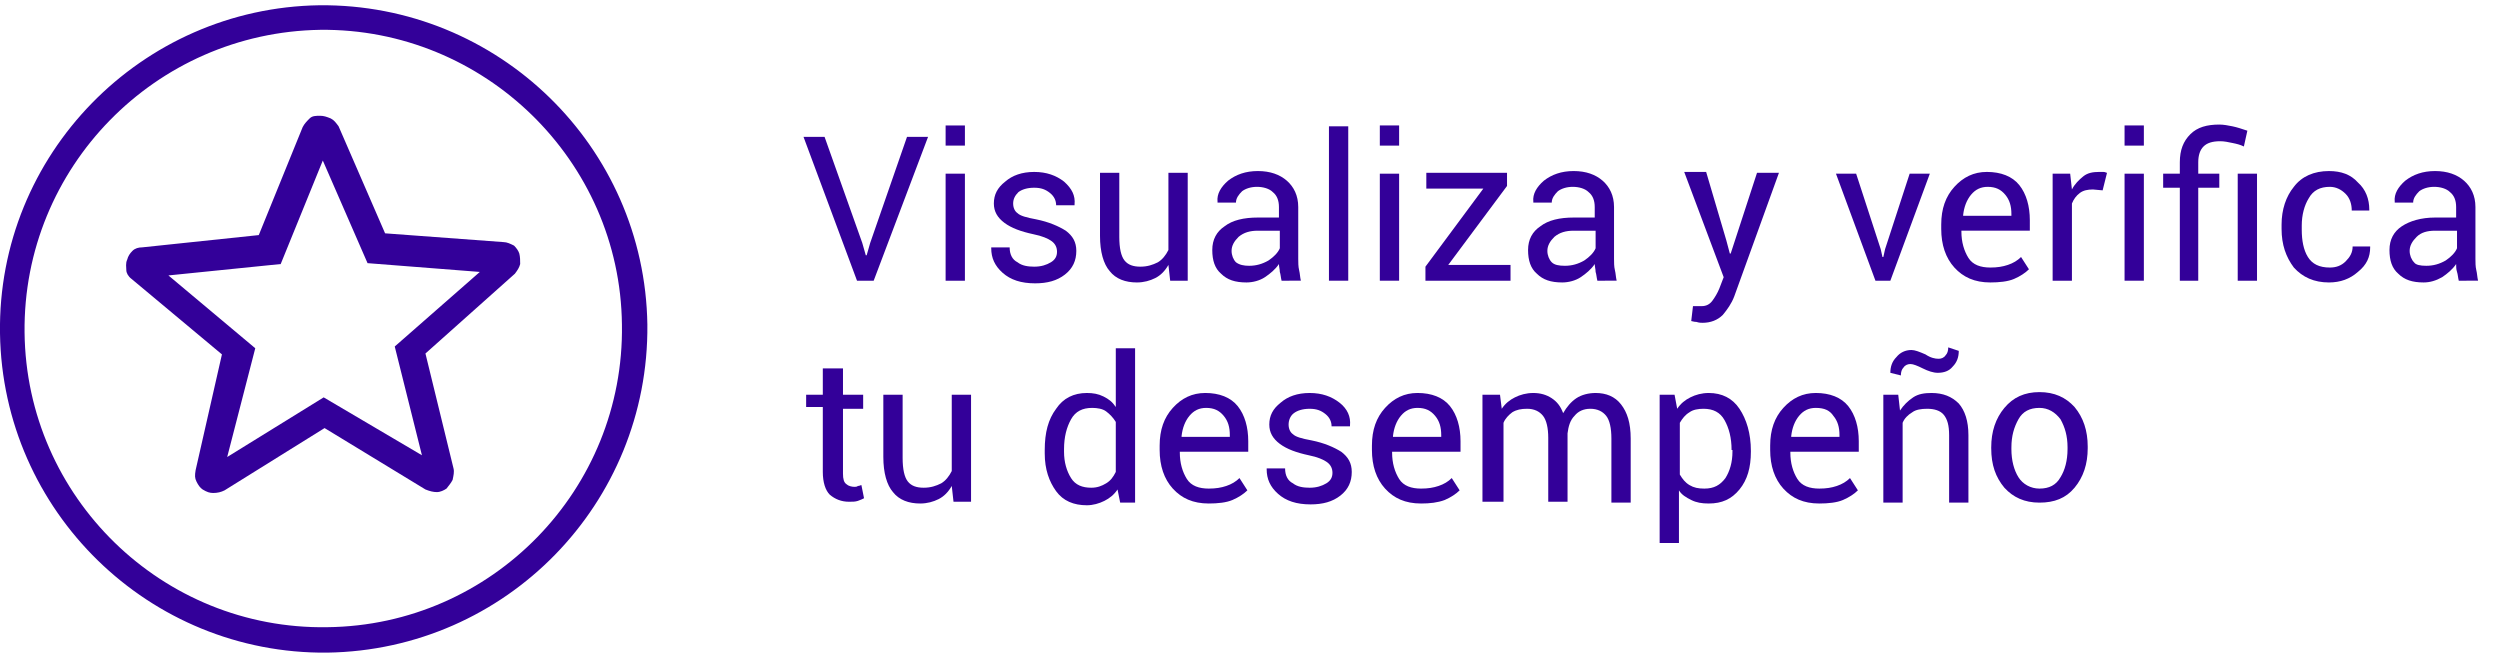 <?xml version="1.0" encoding="utf-8"?>
<!-- Generator: Adobe Illustrator 18.0.0, SVG Export Plug-In . SVG Version: 6.00 Build 0)  -->
<!DOCTYPE svg PUBLIC "-//W3C//DTD SVG 1.1//EN" "http://www.w3.org/Graphics/SVG/1.1/DTD/svg11.dtd">
<svg version="1.1" id="Capa_1" xmlns:x="http://ns.adobe.com/Extensibility/1.0/" xmlns:i="http://ns.adobe.com/AdobeIllustrator/10.0/" xmlns:graph="http://ns.adobe.com/Graphs/1.0/"
	 xmlns="http://www.w3.org/2000/svg" xmlns:xlink="http://www.w3.org/1999/xlink" x="0px" y="0px" viewBox="0 0 285 75"
	 style="enable-background:new 0 0 285 75;" xml:space="preserve">
<g>
	<g>
		<path style="fill:#330099;" d="M98.3,27.7l0.4,1.4h0.1l0.4-1.4l4.2-12.1h2.4L99.6,32h-1.9l-6.1-16.4H94L98.3,27.7z"/>
		<path style="fill:#330099;" d="M110,16.6h-2.2v-2.3h2.2V16.6z M110,32h-2.2V19.8h2.2V32z"/>
		<path style="fill:#330099;" d="M120.5,28.7c0-0.5-0.2-0.9-0.6-1.2c-0.4-0.3-1.1-0.6-2.1-0.8c-1.4-0.3-2.5-0.7-3.3-1.3
			c-0.8-0.6-1.2-1.3-1.2-2.2c0-1,0.4-1.8,1.3-2.5c0.8-0.7,1.9-1.1,3.3-1.1c1.4,0,2.5,0.4,3.4,1.1c0.9,0.8,1.3,1.6,1.2,2.6l0,0.1
			h-2.1c0-0.5-0.2-1-0.7-1.4c-0.5-0.4-1-0.6-1.8-0.6c-0.8,0-1.4,0.2-1.8,0.5c-0.4,0.4-0.6,0.8-0.6,1.3c0,0.5,0.2,0.9,0.5,1.1
			c0.3,0.3,1,0.5,2.1,0.7c1.5,0.3,2.6,0.8,3.4,1.3c0.8,0.6,1.2,1.3,1.2,2.3c0,1.1-0.4,2-1.3,2.7c-0.9,0.7-2,1-3.4,1
			c-1.6,0-2.8-0.4-3.7-1.2c-0.9-0.8-1.3-1.7-1.3-2.8l0-0.1h2.1c0,0.8,0.3,1.4,0.9,1.7c0.5,0.4,1.2,0.5,1.9,0.5
			c0.8,0,1.4-0.2,1.9-0.5S120.5,29.2,120.5,28.7z"/>
		<path style="fill:#330099;" d="M133.2,30.2c-0.4,0.7-0.9,1.2-1.5,1.5s-1.3,0.5-2.1,0.5c-1.3,0-2.4-0.4-3.1-1.3
			c-0.7-0.8-1.1-2.2-1.1-4v-7.2h2.2V27c0,1.3,0.2,2.2,0.6,2.7c0.4,0.5,1,0.7,1.8,0.7c0.8,0,1.4-0.2,2-0.5c0.5-0.3,0.9-0.8,1.2-1.4
			v-8.8h2.2V32h-2L133.2,30.2z"/>
		<path style="fill:#330099;" d="M146.1,32c-0.1-0.4-0.1-0.7-0.2-1c0-0.3-0.1-0.6-0.1-0.9c-0.4,0.6-1,1.1-1.6,1.5s-1.4,0.6-2.1,0.6
			c-1.3,0-2.2-0.3-2.9-1c-0.7-0.6-1-1.5-1-2.7c0-1.2,0.5-2.1,1.4-2.7c0.9-0.7,2.2-1,3.8-1h2.4v-1.2c0-0.7-0.2-1.3-0.7-1.7
			c-0.4-0.4-1.1-0.6-1.8-0.6c-0.7,0-1.3,0.2-1.7,0.5c-0.4,0.4-0.7,0.8-0.7,1.3l-2.1,0l0-0.1c-0.1-0.9,0.4-1.7,1.2-2.4
			c0.9-0.7,2-1.1,3.4-1.1c1.4,0,2.5,0.4,3.3,1.1s1.3,1.7,1.3,3v5.9c0,0.4,0,0.9,0.1,1.3s0.1,0.8,0.2,1.2H146.1z M142.4,30.3
			c0.8,0,1.5-0.2,2.2-0.6c0.6-0.4,1.1-0.9,1.3-1.4v-2h-2.5c-0.9,0-1.6,0.2-2.2,0.7c-0.5,0.5-0.8,1-0.8,1.6c0,0.5,0.2,1,0.5,1.3
			C141.3,30.2,141.8,30.3,142.4,30.3z"/>
		<path style="fill:#330099;" d="M153.7,32h-2.2V14.4h2.2V32z"/>
		<path style="fill:#330099;" d="M159.5,16.6h-2.2v-2.3h2.2V16.6z M159.5,32h-2.2V19.8h2.2V32z"/>
		<path style="fill:#330099;" d="M165.1,30.2h7.1V32h-9.7v-1.6l6.6-8.9h-6.5v-1.8h9.2v1.5L165.1,30.2z"/>
		<path style="fill:#330099;" d="M182.1,32c-0.1-0.4-0.1-0.7-0.2-1c0-0.3-0.1-0.6-0.1-0.9c-0.4,0.6-1,1.1-1.6,1.5s-1.4,0.6-2.1,0.6
			c-1.3,0-2.2-0.3-2.9-1c-0.7-0.6-1-1.5-1-2.7c0-1.2,0.5-2.1,1.4-2.7c0.9-0.7,2.2-1,3.8-1h2.4v-1.2c0-0.7-0.2-1.3-0.7-1.7
			c-0.4-0.4-1.1-0.6-1.8-0.6c-0.7,0-1.3,0.2-1.7,0.5c-0.4,0.4-0.7,0.8-0.7,1.3l-2.1,0l0-0.1c-0.1-0.9,0.4-1.7,1.2-2.4
			c0.9-0.7,2-1.1,3.4-1.1c1.4,0,2.5,0.4,3.3,1.1s1.3,1.7,1.3,3v5.9c0,0.4,0,0.9,0.1,1.3s0.1,0.8,0.2,1.2H182.1z M178.4,30.3
			c0.8,0,1.5-0.2,2.2-0.6c0.6-0.4,1.1-0.9,1.3-1.4v-2h-2.5c-0.9,0-1.6,0.2-2.2,0.7c-0.5,0.5-0.8,1-0.8,1.6c0,0.5,0.2,1,0.5,1.3
			C177.2,30.2,177.7,30.3,178.4,30.3z"/>
		<path style="fill:#330099;" d="M196.8,27.4l0.4,1.5h0.1l3-9.2h2.5l-5.1,14.1c-0.3,0.8-0.8,1.5-1.3,2.1c-0.6,0.6-1.4,0.9-2.3,0.9
			c-0.2,0-0.4,0-0.7-0.1c-0.3,0-0.5-0.1-0.6-0.1l0.2-1.7c0,0,0.1,0,0.4,0s0.5,0,0.6,0c0.5,0,0.9-0.2,1.2-0.6s0.6-0.9,0.8-1.4
			l0.5-1.3l-4.5-12h2.5L196.8,27.4z"/>
		<path style="fill:#330099;" d="M214.4,28.4l0.2,0.9h0.1l0.2-0.9l2.8-8.6h2.3L215.5,32h-1.7l-4.5-12.2h2.3L214.4,28.4z"/>
		<path style="fill:#330099;" d="M226.9,32.2c-1.8,0-3.1-0.6-4.1-1.7c-1-1.1-1.5-2.6-1.5-4.4v-0.5c0-1.8,0.5-3.2,1.5-4.3
			c1-1.1,2.2-1.7,3.7-1.7c1.6,0,2.9,0.5,3.7,1.5c0.8,1,1.2,2.4,1.2,4v1.2h-7.8l0,0.1c0,1.2,0.3,2.2,0.8,3c0.5,0.8,1.4,1.1,2.5,1.1
			c0.8,0,1.4-0.1,2-0.3c0.6-0.2,1.1-0.5,1.5-0.9l0.9,1.4c-0.4,0.4-1,0.8-1.7,1.1S227.9,32.2,226.9,32.2z M226.6,21.3
			c-0.8,0-1.4,0.3-1.9,0.9c-0.5,0.6-0.8,1.4-0.9,2.3l0,0.1h5.5v-0.2c0-0.9-0.2-1.6-0.7-2.2C228.1,21.6,227.5,21.3,226.6,21.3z"/>
		<path style="fill:#330099;" d="M239.7,21.7l-1.1-0.1c-0.6,0-1.1,0.1-1.5,0.4s-0.7,0.7-0.9,1.2V32h-2.2V19.8h2l0.2,1.8
			c0.3-0.6,0.8-1.1,1.3-1.5s1.1-0.5,1.8-0.5c0.2,0,0.3,0,0.5,0s0.3,0.1,0.4,0.1L239.7,21.7z"/>
		<path style="fill:#330099;" d="M244.4,16.6h-2.2v-2.3h2.2V16.6z M244.4,32h-2.2V19.8h2.2V32z"/>
		<path style="fill:#330099;" d="M248.5,32V21.4h-1.9v-1.6h1.9v-1.3c0-1.4,0.4-2.4,1.2-3.2c0.8-0.8,1.9-1.1,3.3-1.1
			c0.5,0,1,0.1,1.5,0.2c0.5,0.1,1.1,0.3,1.7,0.5l-0.4,1.8c-0.4-0.2-0.8-0.3-1.3-0.4c-0.5-0.1-0.9-0.2-1.4-0.2
			c-0.9,0-1.5,0.2-1.9,0.6c-0.4,0.4-0.6,1-0.6,1.8v1.3h2.4v1.6h-2.4V32H248.5z M257.3,32h-2.2V19.8h2.2V32z"/>
		<path style="fill:#330099;" d="M265.6,30.5c0.7,0,1.3-0.2,1.8-0.7c0.5-0.5,0.8-1,0.8-1.7h2l0,0.1c0,1.1-0.4,2-1.4,2.8
			c-0.9,0.8-2,1.2-3.3,1.2c-1.7,0-3-0.6-4-1.7c-0.9-1.2-1.4-2.6-1.4-4.4v-0.5c0-1.7,0.5-3.2,1.4-4.3c0.9-1.2,2.3-1.8,4-1.8
			c1.4,0,2.5,0.4,3.3,1.3c0.9,0.8,1.3,1.9,1.3,3.1l0,0.1h-2c0-0.7-0.2-1.4-0.7-1.9c-0.5-0.5-1.1-0.8-1.8-0.8c-1.1,0-1.9,0.4-2.4,1.3
			c-0.5,0.8-0.8,1.9-0.8,3.1v0.5c0,1.2,0.2,2.3,0.7,3.1C263.6,30.1,264.4,30.5,265.6,30.5z"/>
		<path style="fill:#330099;" d="M280.3,32c-0.1-0.4-0.1-0.7-0.2-1s-0.1-0.6-0.1-0.9c-0.4,0.6-1,1.1-1.6,1.5
			c-0.7,0.4-1.4,0.6-2.1,0.6c-1.3,0-2.2-0.3-2.9-1c-0.7-0.6-1-1.5-1-2.7c0-1.2,0.5-2.1,1.4-2.7s2.2-1,3.8-1h2.4v-1.2
			c0-0.7-0.2-1.3-0.7-1.7c-0.4-0.4-1.1-0.6-1.8-0.6c-0.7,0-1.3,0.2-1.7,0.5c-0.4,0.4-0.7,0.8-0.7,1.3l-2.1,0l0-0.1
			c-0.1-0.9,0.4-1.7,1.2-2.4c0.9-0.7,2-1.1,3.4-1.1c1.4,0,2.5,0.4,3.3,1.1s1.3,1.7,1.3,3v5.9c0,0.4,0,0.9,0.1,1.3s0.1,0.8,0.2,1.2
			H280.3z M276.6,30.3c0.8,0,1.5-0.2,2.2-0.6c0.6-0.4,1.1-0.9,1.3-1.4v-2h-2.5c-0.9,0-1.6,0.2-2.1,0.7s-0.8,1-0.8,1.6
			c0,0.5,0.2,1,0.5,1.3C275.4,30.2,275.9,30.3,276.6,30.3z"/>
		<path style="fill:#330099;" d="M96.1,42V45h2.3v1.6h-2.3V54c0,0.6,0.1,1,0.4,1.2c0.2,0.2,0.6,0.3,0.9,0.3c0.1,0,0.3,0,0.4-0.1
			c0.2,0,0.3-0.1,0.4-0.1l0.3,1.5c-0.2,0.1-0.4,0.2-0.7,0.3c-0.3,0.1-0.6,0.1-1,0.1c-0.9,0-1.6-0.3-2.2-0.8
			c-0.5-0.5-0.8-1.4-0.8-2.6v-7.4h-1.9V45h1.9V42H96.1z"/>
		<path style="fill:#330099;" d="M108.5,55.4c-0.4,0.7-0.9,1.2-1.5,1.5s-1.3,0.5-2.1,0.5c-1.3,0-2.4-0.4-3.1-1.3
			c-0.7-0.8-1.1-2.2-1.1-4V45h2.2v7.2c0,1.3,0.2,2.2,0.6,2.7c0.4,0.5,1,0.7,1.8,0.7c0.8,0,1.4-0.2,2-0.5c0.5-0.3,0.9-0.8,1.2-1.4V45
			h2.2v12.2h-2L108.5,55.4z"/>
		<path style="fill:#330099;" d="M119.1,51.3c0-2,0.4-3.5,1.3-4.7c0.8-1.2,2-1.8,3.5-1.8c0.7,0,1.3,0.1,1.9,0.4
			c0.6,0.3,1,0.6,1.4,1.2v-6.7h2.2v17.6h-1.7l-0.3-1.5c-0.4,0.6-0.9,1-1.5,1.3c-0.6,0.3-1.3,0.5-2,0.5c-1.5,0-2.7-0.5-3.5-1.6
			c-0.8-1.1-1.3-2.5-1.3-4.3V51.3z M121.3,51.5c0,1.2,0.3,2.2,0.8,3s1.3,1.1,2.3,1.1c0.7,0,1.2-0.2,1.7-0.5s0.8-0.7,1.1-1.3v-5.7
			c-0.3-0.5-0.7-0.9-1.1-1.2s-1-0.4-1.6-0.4c-1.1,0-1.9,0.4-2.4,1.3s-0.8,2-0.8,3.4V51.5z"/>
		<path style="fill:#330099;" d="M137.8,57.4c-1.8,0-3.1-0.6-4.1-1.7c-1-1.1-1.5-2.6-1.5-4.4v-0.5c0-1.8,0.5-3.2,1.5-4.3
			c1-1.1,2.2-1.7,3.7-1.7c1.6,0,2.9,0.5,3.7,1.5c0.8,1,1.2,2.4,1.2,4v1.2h-7.8l0,0.1c0,1.2,0.3,2.2,0.8,3c0.5,0.8,1.4,1.1,2.5,1.1
			c0.8,0,1.4-0.1,2-0.3c0.6-0.2,1.1-0.5,1.5-0.9l0.9,1.4c-0.4,0.4-1,0.8-1.7,1.1S138.8,57.4,137.8,57.4z M137.5,46.5
			c-0.8,0-1.4,0.3-1.9,0.9c-0.5,0.6-0.8,1.4-0.9,2.3l0,0.1h5.5v-0.2c0-0.9-0.2-1.6-0.7-2.2C139,46.8,138.4,46.5,137.5,46.5z"/>
		<path style="fill:#330099;" d="M151.9,53.9c0-0.5-0.2-0.9-0.6-1.2c-0.4-0.3-1.1-0.6-2.1-0.8c-1.4-0.3-2.5-0.7-3.3-1.3
			s-1.2-1.3-1.2-2.2c0-1,0.4-1.8,1.3-2.5c0.8-0.7,1.9-1.1,3.3-1.1c1.4,0,2.5,0.4,3.4,1.1s1.3,1.6,1.2,2.6l0,0.1h-2.1
			c0-0.5-0.2-1-0.7-1.4c-0.5-0.4-1-0.6-1.8-0.6c-0.8,0-1.4,0.2-1.8,0.5s-0.6,0.8-0.6,1.3c0,0.5,0.2,0.9,0.5,1.1
			c0.3,0.3,1,0.5,2.1,0.7c1.5,0.3,2.6,0.8,3.4,1.3c0.8,0.6,1.2,1.3,1.2,2.3c0,1.1-0.4,2-1.3,2.7c-0.9,0.7-2,1-3.4,1
			c-1.6,0-2.8-0.4-3.7-1.2c-0.9-0.8-1.3-1.7-1.3-2.8l0-0.1h2.1c0,0.8,0.3,1.4,0.9,1.7c0.5,0.4,1.2,0.5,1.9,0.5
			c0.8,0,1.4-0.2,1.9-0.5S151.9,54.4,151.9,53.9z"/>
		<path style="fill:#330099;" d="M162,57.4c-1.8,0-3.1-0.6-4.1-1.7c-1-1.1-1.5-2.6-1.5-4.4v-0.5c0-1.8,0.5-3.2,1.5-4.3
			c1-1.1,2.2-1.7,3.7-1.7c1.6,0,2.9,0.5,3.7,1.5c0.8,1,1.2,2.4,1.2,4v1.2h-7.8l0,0.1c0,1.2,0.3,2.2,0.8,3c0.5,0.8,1.4,1.1,2.5,1.1
			c0.8,0,1.4-0.1,2-0.3c0.6-0.2,1.1-0.5,1.5-0.9l0.9,1.4c-0.4,0.4-1,0.8-1.7,1.1C163.9,57.3,163,57.4,162,57.4z M161.6,46.5
			c-0.8,0-1.4,0.3-1.9,0.9c-0.5,0.6-0.8,1.4-0.9,2.3l0,0.1h5.5v-0.2c0-0.9-0.2-1.6-0.7-2.2S162.5,46.5,161.6,46.5z"/>
		<path style="fill:#330099;" d="M171,45l0.2,1.6c0.4-0.6,0.9-1,1.5-1.3s1.3-0.5,2.1-0.5c0.8,0,1.5,0.2,2.1,0.6
			c0.6,0.4,1,0.9,1.3,1.7c0.4-0.7,0.9-1.3,1.5-1.7c0.6-0.4,1.4-0.6,2.2-0.6c1.2,0,2.2,0.4,2.9,1.3c0.7,0.9,1.1,2.1,1.1,3.9v7.3h-2.2
			v-7.3c0-1.2-0.2-2.1-0.6-2.6c-0.4-0.5-1-0.8-1.8-0.8c-0.8,0-1.4,0.3-1.8,0.8c-0.5,0.5-0.7,1.2-0.8,2v0.1v7.7h-2.2v-7.3
			c0-1.1-0.2-2-0.6-2.5c-0.4-0.5-1-0.8-1.8-0.8c-0.7,0-1.2,0.1-1.7,0.4c-0.4,0.3-0.8,0.7-1,1.2v9H169V45H171z"/>
		<path style="fill:#330099;" d="M199.6,51.5c0,1.8-0.4,3.2-1.3,4.3s-2,1.6-3.5,1.6c-0.8,0-1.4-0.1-2-0.4c-0.6-0.3-1.1-0.6-1.4-1.1
			v6h-2.2V45h1.7l0.3,1.6c0.4-0.6,0.9-1,1.5-1.3c0.6-0.3,1.3-0.5,2.1-0.5c1.5,0,2.7,0.6,3.5,1.8s1.3,2.8,1.3,4.8V51.5z M197.4,51.3
			c0-1.4-0.3-2.5-0.8-3.4c-0.5-0.9-1.3-1.3-2.4-1.3c-0.6,0-1.2,0.1-1.6,0.4c-0.5,0.3-0.8,0.7-1.1,1.2v5.9c0.3,0.5,0.6,0.9,1.1,1.2
			c0.5,0.3,1,0.4,1.7,0.4c1.1,0,1.8-0.4,2.4-1.2c0.5-0.8,0.8-1.8,0.8-3V51.3z"/>
		<path style="fill:#330099;" d="M207.4,57.4c-1.8,0-3.1-0.6-4.1-1.7c-1-1.1-1.5-2.6-1.5-4.4v-0.5c0-1.8,0.5-3.2,1.5-4.3
			c1-1.1,2.2-1.7,3.7-1.7c1.6,0,2.9,0.5,3.7,1.5c0.8,1,1.2,2.4,1.2,4v1.2h-7.8l0,0.1c0,1.2,0.3,2.2,0.8,3c0.5,0.8,1.4,1.1,2.5,1.1
			c0.8,0,1.4-0.1,2-0.3c0.6-0.2,1.1-0.5,1.5-0.9l0.9,1.4c-0.4,0.4-1,0.8-1.7,1.1S208.4,57.4,207.4,57.4z M207,46.5
			c-0.8,0-1.4,0.3-1.9,0.9c-0.5,0.6-0.8,1.4-0.9,2.3l0,0.1h5.5v-0.2c0-0.9-0.2-1.6-0.7-2.2C208.6,46.8,208,46.5,207,46.5z"/>
		<path style="fill:#330099;" d="M216.4,45l0.2,1.8c0.4-0.6,0.9-1.1,1.5-1.5c0.6-0.4,1.3-0.5,2.1-0.5c1.3,0,2.3,0.4,3.1,1.2
			c0.7,0.8,1.1,2,1.1,3.6v7.7h-2.2v-7.7c0-1.1-0.2-1.8-0.6-2.3c-0.4-0.5-1.1-0.7-1.9-0.7c-0.7,0-1.3,0.1-1.7,0.4
			c-0.5,0.3-0.9,0.7-1.1,1.2v9.1h-2.2V45H216.4z M223.3,40c0,0.7-0.2,1.3-0.7,1.8c-0.4,0.5-1,0.7-1.7,0.7c-0.5,0-1.1-0.2-1.7-0.5
			c-0.6-0.3-1.1-0.5-1.4-0.5c-0.3,0-0.6,0.1-0.8,0.4c-0.2,0.2-0.3,0.5-0.3,0.9l-1.2-0.3c0-0.7,0.2-1.3,0.7-1.8
			c0.4-0.5,1-0.8,1.7-0.8c0.4,0,0.9,0.2,1.6,0.5c0.6,0.4,1.1,0.5,1.5,0.5c0.3,0,0.6-0.1,0.8-0.4c0.2-0.2,0.3-0.5,0.3-0.9L223.3,40z"
			/>
		<path style="fill:#330099;" d="M227,51c0-1.8,0.5-3.3,1.5-4.5c1-1.2,2.3-1.8,4-1.8c1.7,0,3,0.6,4,1.7c1,1.2,1.5,2.7,1.5,4.5v0.2
			c0,1.8-0.5,3.3-1.5,4.5c-1,1.2-2.3,1.7-4,1.7c-1.7,0-3-0.6-4-1.7c-1-1.2-1.5-2.6-1.5-4.5V51z M229.3,51.2c0,1.3,0.3,2.4,0.8,3.2
			c0.5,0.8,1.4,1.3,2.4,1.3c1.1,0,1.9-0.4,2.4-1.3c0.5-0.8,0.8-1.9,0.8-3.2V51c0-1.3-0.3-2.3-0.8-3.2c-0.6-0.8-1.4-1.3-2.4-1.3
			c-1.1,0-1.9,0.4-2.4,1.3c-0.5,0.9-0.8,1.9-0.8,3.2V51.2z"/>
	</g>
	<g>
		<g>
			<g>
				<path style="fill:#330099;" d="M37.3,74.4C17,74.6,0.3,58.3,0,38C-0.3,17.6,16.1,0.9,36.4,0.6C56.8,0.4,73.5,16.7,73.8,37
					C74,57.4,57.7,74.1,37.3,74.4z M36.5,3.4C17.7,3.7,2.6,19.1,2.8,37.9c0.2,18.8,15.7,33.9,34.5,33.6
					c18.8-0.2,33.9-15.7,33.6-34.5C70.7,18.3,55.2,3.2,36.5,3.4z"/>
			</g>
		</g>
		<path style="fill:#330099;" d="M25.9,52.1l11-6.8l11.2,6.6L45,39.5l9.7-8.5l-12.8-1l-5.1-11.7l-4.8,11.8l-12.8,1.3l9.9,8.3
			L25.9,52.1z M37,48.8l-11.4,7.1c-0.4,0.2-0.8,0.3-1.3,0.3c-0.4,0-0.7-0.1-1.2-0.4c-0.3-0.2-0.5-0.5-0.7-0.9
			c-0.2-0.4-0.2-0.7-0.1-1.3l3-13.2L15,31.8c-0.4-0.3-0.6-0.7-0.6-1c0-0.3-0.1-0.8,0.1-1.2c0.1-0.4,0.3-0.7,0.6-1
			c0.3-0.3,0.7-0.4,1.1-0.4l13.3-1.4l5-12.3c0.2-0.4,0.5-0.7,0.8-1s0.7-0.3,1.2-0.3c0.4,0,0.7,0.1,1.2,0.3c0.4,0.2,0.6,0.5,0.9,0.9
			l5.3,12.2l13.5,1c0.4,0,0.8,0.2,1.2,0.4c0.3,0.3,0.5,0.6,0.6,0.9c0.1,0.4,0.1,0.8,0.1,1.2c-0.1,0.4-0.3,0.7-0.6,1.1l-10.2,9.1
			l3.2,13.1c0.1,0.4,0,0.8-0.1,1.3c-0.2,0.4-0.4,0.6-0.7,1c-0.3,0.2-0.7,0.4-1.1,0.4c-0.4,0-0.8-0.1-1.3-0.3L37,48.8z"/>
	</g>
</g>
</svg>
